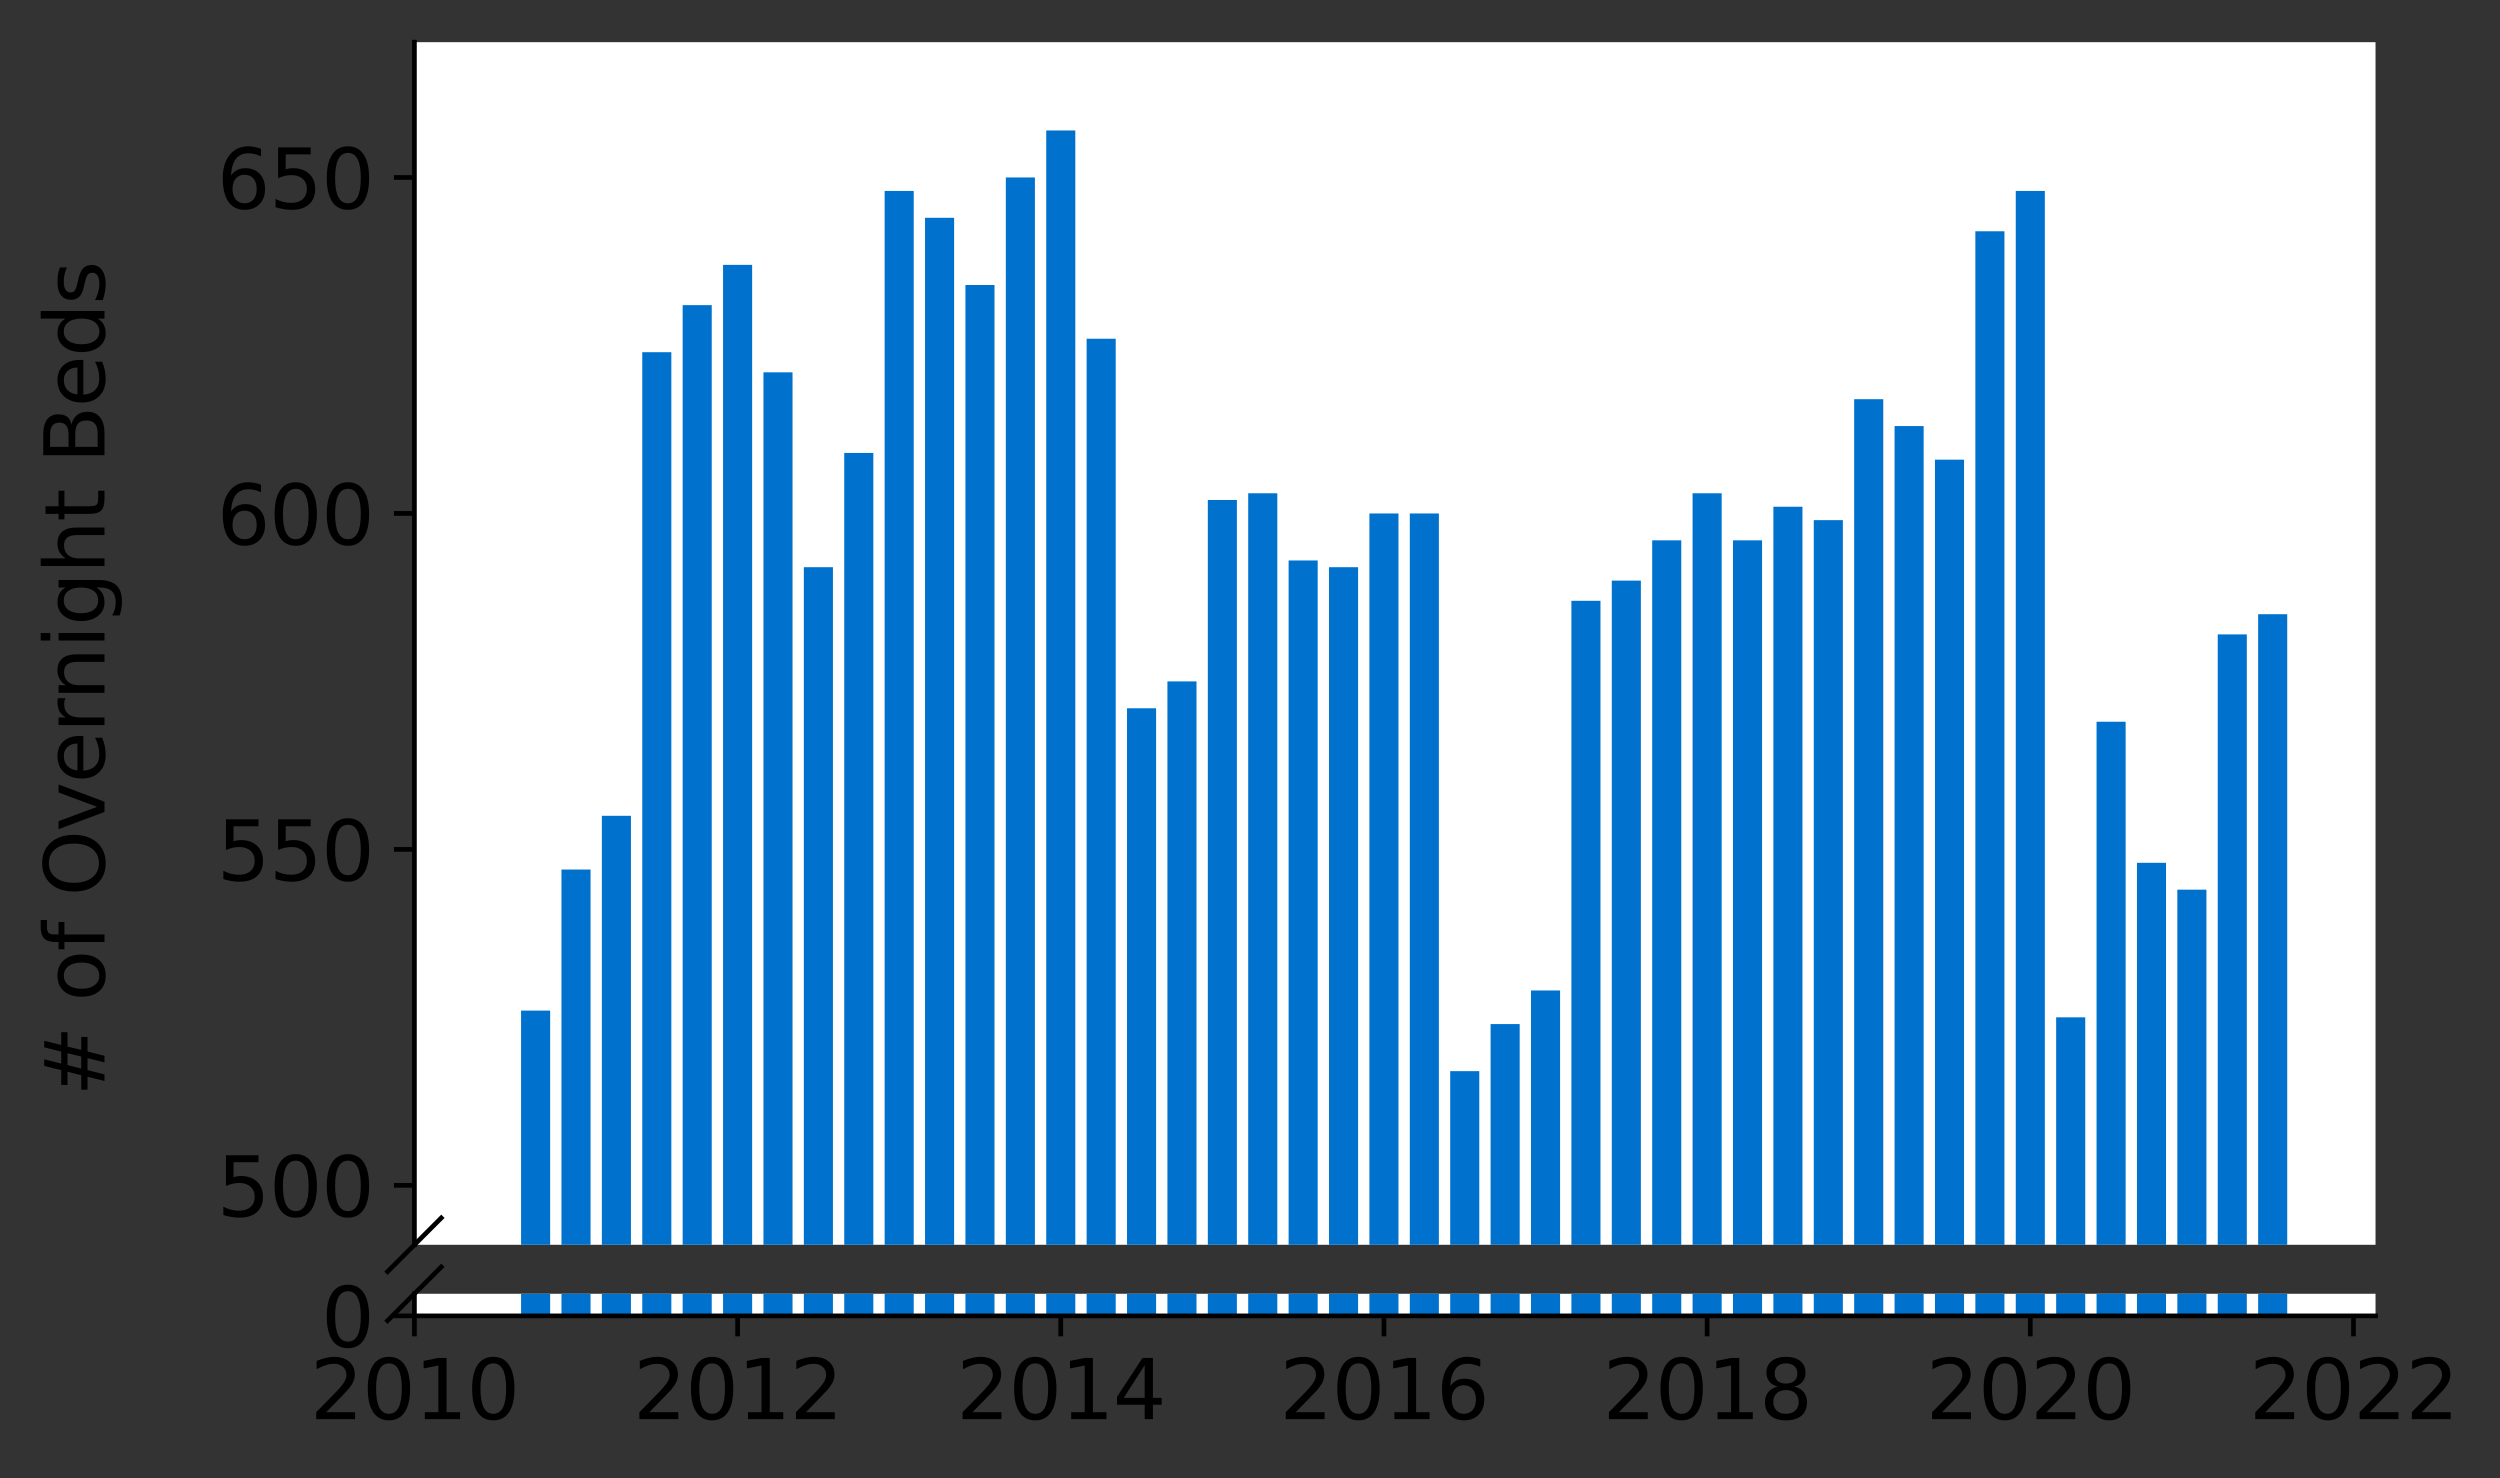 <?xml version="1.0" encoding="utf-8" standalone="no"?>
<!DOCTYPE svg PUBLIC "-//W3C//DTD SVG 1.1//EN"
  "http://www.w3.org/Graphics/SVG/1.1/DTD/svg11.dtd">
<svg height="252.389pt" version="1.1" viewBox="0 0 426.799 252.389" width="426.799pt" xmlns="http://www.w3.org/2000/svg" xmlns:xlink="http://www.w3.org/1999/xlink">
 <rect x="0" y="0" width="426.799" height="252.389" fill="#333333" stroke="none"/>
 <defs>
  <style type="text/css">*{stroke-linecap:butt;stroke-linejoin:round;}</style>
 </defs>
 <g id="figure_1">
  <g id="patch_1">
   <path d="M 0 252.389 
L 426.799 252.389 
L 426.799 0 
L 0 0 
z
" style="fill:none;"/>
  </g>
  <g id="axes_1">
   <g id="patch_2">
    <path d="M 70.749 212.509 
L 405.549 212.509 
L 405.549 7.2 
L 70.749 7.2 
z
" style="fill:#ffffff;"/>
   </g>
   <g id="patch_3">
    <path clip-path="url(#p03343e7e24)" d="M 385.508 775.878 
L 390.474 775.878 
L 390.474 104.859 
L 385.508 104.859 
z
" style="fill:#0072ce;"/>
   </g>
   <g id="patch_4">
    <path clip-path="url(#p03343e7e24)" d="M 378.611 775.878 
L 383.577 775.878 
L 383.577 108.3 
L 378.611 108.3 
z
" style="fill:#0072ce;"/>
   </g>
   <g id="patch_5">
    <path clip-path="url(#p03343e7e24)" d="M 371.715 775.878 
L 376.68 775.878 
L 376.68 151.888 
L 371.715 151.888 
z
" style="fill:#0072ce;"/>
   </g>
   <g id="patch_6">
    <path clip-path="url(#p03343e7e24)" d="M 364.818 775.878 
L 369.784 775.878 
L 369.784 147.3 
L 364.818 147.3 
z
" style="fill:#0072ce;"/>
   </g>
   <g id="patch_7">
    <path clip-path="url(#p03343e7e24)" d="M 357.922 775.878 
L 362.887 775.878 
L 362.887 123.212 
L 357.922 123.212 
z
" style="fill:#0072ce;"/>
   </g>
   <g id="patch_8">
    <path clip-path="url(#p03343e7e24)" d="M 351.025 775.878 
L 355.991 775.878 
L 355.991 173.682 
L 351.025 173.682 
z
" style="fill:#0072ce;"/>
   </g>
   <g id="patch_9">
    <path clip-path="url(#p03343e7e24)" d="M 344.129 775.878 
L 349.094 775.878 
L 349.094 32.595 
L 344.129 32.595 
z
" style="fill:#0072ce;"/>
   </g>
   <g id="patch_10">
    <path clip-path="url(#p03343e7e24)" d="M 337.232 775.878 
L 342.198 775.878 
L 342.198 39.478 
L 337.232 39.478 
z
" style="fill:#0072ce;"/>
   </g>
   <g id="patch_11">
    <path clip-path="url(#p03343e7e24)" d="M 330.336 775.878 
L 335.301 775.878 
L 335.301 78.477 
L 330.336 78.477 
z
" style="fill:#0072ce;"/>
   </g>
   <g id="patch_12">
    <path clip-path="url(#p03343e7e24)" d="M 323.439 775.878 
L 328.405 775.878 
L 328.405 72.742 
L 323.439 72.742 
z
" style="fill:#0072ce;"/>
   </g>
   <g id="patch_13">
    <path clip-path="url(#p03343e7e24)" d="M 316.542 775.878 
L 321.508 775.878 
L 321.508 68.154 
L 316.542 68.154 
z
" style="fill:#0072ce;"/>
   </g>
   <g id="patch_14">
    <path clip-path="url(#p03343e7e24)" d="M 309.646 775.878 
L 314.611 775.878 
L 314.611 88.801 
L 309.646 88.801 
z
" style="fill:#0072ce;"/>
   </g>
   <g id="patch_15">
    <path clip-path="url(#p03343e7e24)" d="M 302.749 775.878 
L 307.715 775.878 
L 307.715 86.506 
L 302.749 86.506 
z
" style="fill:#0072ce;"/>
   </g>
   <g id="patch_16">
    <path clip-path="url(#p03343e7e24)" d="M 295.853 775.878 
L 300.818 775.878 
L 300.818 92.242 
L 295.853 92.242 
z
" style="fill:#0072ce;"/>
   </g>
   <g id="patch_17">
    <path clip-path="url(#p03343e7e24)" d="M 288.956 775.878 
L 293.922 775.878 
L 293.922 84.212 
L 288.956 84.212 
z
" style="fill:#0072ce;"/>
   </g>
   <g id="patch_18">
    <path clip-path="url(#p03343e7e24)" d="M 282.06 775.878 
L 287.025 775.878 
L 287.025 92.242 
L 282.06 92.242 
z
" style="fill:#0072ce;"/>
   </g>
   <g id="patch_19">
    <path clip-path="url(#p03343e7e24)" d="M 275.163 775.878 
L 280.129 775.878 
L 280.129 99.124 
L 275.163 99.124 
z
" style="fill:#0072ce;"/>
   </g>
   <g id="patch_20">
    <path clip-path="url(#p03343e7e24)" d="M 268.267 775.878 
L 273.232 775.878 
L 273.232 102.565 
L 268.267 102.565 
z
" style="fill:#0072ce;"/>
   </g>
   <g id="patch_21">
    <path clip-path="url(#p03343e7e24)" d="M 261.37 775.878 
L 266.336 775.878 
L 266.336 169.093 
L 261.37 169.093 
z
" style="fill:#0072ce;"/>
   </g>
   <g id="patch_22">
    <path clip-path="url(#p03343e7e24)" d="M 254.474 775.878 
L 259.439 775.878 
L 259.439 174.829 
L 254.474 174.829 
z
" style="fill:#0072ce;"/>
   </g>
   <g id="patch_23">
    <path clip-path="url(#p03343e7e24)" d="M 247.577 775.878 
L 252.542 775.878 
L 252.542 182.858 
L 247.577 182.858 
z
" style="fill:#0072ce;"/>
   </g>
   <g id="patch_24">
    <path clip-path="url(#p03343e7e24)" d="M 240.68 775.878 
L 245.646 775.878 
L 245.646 87.653 
L 240.68 87.653 
z
" style="fill:#0072ce;"/>
   </g>
   <g id="patch_25">
    <path clip-path="url(#p03343e7e24)" d="M 233.784 775.878 
L 238.749 775.878 
L 238.749 87.653 
L 233.784 87.653 
z
" style="fill:#0072ce;"/>
   </g>
   <g id="patch_26">
    <path clip-path="url(#p03343e7e24)" d="M 226.887 775.878 
L 231.853 775.878 
L 231.853 96.83 
L 226.887 96.83 
z
" style="fill:#0072ce;"/>
   </g>
   <g id="patch_27">
    <path clip-path="url(#p03343e7e24)" d="M 219.991 775.878 
L 224.956 775.878 
L 224.956 95.683 
L 219.991 95.683 
z
" style="fill:#0072ce;"/>
   </g>
   <g id="patch_28">
    <path clip-path="url(#p03343e7e24)" d="M 213.094 775.878 
L 218.06 775.878 
L 218.06 84.212 
L 213.094 84.212 
z
" style="fill:#0072ce;"/>
   </g>
   <g id="patch_29">
    <path clip-path="url(#p03343e7e24)" d="M 206.198 775.878 
L 211.163 775.878 
L 211.163 85.359 
L 206.198 85.359 
z
" style="fill:#0072ce;"/>
   </g>
   <g id="patch_30">
    <path clip-path="url(#p03343e7e24)" d="M 199.301 775.878 
L 204.267 775.878 
L 204.267 116.329 
L 199.301 116.329 
z
" style="fill:#0072ce;"/>
   </g>
   <g id="patch_31">
    <path clip-path="url(#p03343e7e24)" d="M 192.405 775.878 
L 197.37 775.878 
L 197.37 120.918 
L 192.405 120.918 
z
" style="fill:#0072ce;"/>
   </g>
   <g id="patch_32">
    <path clip-path="url(#p03343e7e24)" d="M 185.508 775.878 
L 190.474 775.878 
L 190.474 57.83 
L 185.508 57.83 
z
" style="fill:#0072ce;"/>
   </g>
   <g id="patch_33">
    <path clip-path="url(#p03343e7e24)" d="M 178.611 775.878 
L 183.577 775.878 
L 183.577 22.272 
L 178.611 22.272 
z
" style="fill:#0072ce;"/>
   </g>
   <g id="patch_34">
    <path clip-path="url(#p03343e7e24)" d="M 171.715 775.878 
L 176.68 775.878 
L 176.68 30.301 
L 171.715 30.301 
z
" style="fill:#0072ce;"/>
   </g>
   <g id="patch_35">
    <path clip-path="url(#p03343e7e24)" d="M 164.818 775.878 
L 169.784 775.878 
L 169.784 48.654 
L 164.818 48.654 
z
" style="fill:#0072ce;"/>
   </g>
   <g id="patch_36">
    <path clip-path="url(#p03343e7e24)" d="M 157.922 775.878 
L 162.887 775.878 
L 162.887 37.184 
L 157.922 37.184 
z
" style="fill:#0072ce;"/>
   </g>
   <g id="patch_37">
    <path clip-path="url(#p03343e7e24)" d="M 151.025 775.878 
L 155.991 775.878 
L 155.991 32.595 
L 151.025 32.595 
z
" style="fill:#0072ce;"/>
   </g>
   <g id="patch_38">
    <path clip-path="url(#p03343e7e24)" d="M 144.129 775.878 
L 149.094 775.878 
L 149.094 77.33 
L 144.129 77.33 
z
" style="fill:#0072ce;"/>
   </g>
   <g id="patch_39">
    <path clip-path="url(#p03343e7e24)" d="M 137.232 775.878 
L 142.198 775.878 
L 142.198 96.83 
L 137.232 96.83 
z
" style="fill:#0072ce;"/>
   </g>
   <g id="patch_40">
    <path clip-path="url(#p03343e7e24)" d="M 130.336 775.878 
L 135.301 775.878 
L 135.301 63.566 
L 130.336 63.566 
z
" style="fill:#0072ce;"/>
   </g>
   <g id="patch_41">
    <path clip-path="url(#p03343e7e24)" d="M 123.439 775.878 
L 128.405 775.878 
L 128.405 45.213 
L 123.439 45.213 
z
" style="fill:#0072ce;"/>
   </g>
   <g id="patch_42">
    <path clip-path="url(#p03343e7e24)" d="M 116.542 775.878 
L 121.508 775.878 
L 121.508 52.095 
L 116.542 52.095 
z
" style="fill:#0072ce;"/>
   </g>
   <g id="patch_43">
    <path clip-path="url(#p03343e7e24)" d="M 109.646 775.878 
L 114.611 775.878 
L 114.611 60.124 
L 109.646 60.124 
z
" style="fill:#0072ce;"/>
   </g>
   <g id="patch_44">
    <path clip-path="url(#p03343e7e24)" d="M 102.749 775.878 
L 107.715 775.878 
L 107.715 139.27 
L 102.749 139.27 
z
" style="fill:#0072ce;"/>
   </g>
   <g id="patch_45">
    <path clip-path="url(#p03343e7e24)" d="M 95.853 775.878 
L 100.818 775.878 
L 100.818 148.447 
L 95.853 148.447 
z
" style="fill:#0072ce;"/>
   </g>
   <g id="patch_46">
    <path clip-path="url(#p03343e7e24)" d="M 88.956 775.878 
L 93.922 775.878 
L 93.922 172.535 
L 88.956 172.535 
z
" style="fill:#0072ce;"/>
   </g>
   <g id="matplotlib.axis_1">
    <g id="xtick_1"/>
    <g id="xtick_2"/>
    <g id="xtick_3"/>
    <g id="xtick_4"/>
    <g id="xtick_5"/>
    <g id="xtick_6"/>
    <g id="xtick_7"/>
   </g>
   <g id="matplotlib.axis_2">
    <g id="ytick_1">
     <g id="line2d_1">
      <defs>
       <path d="M 0 0 
L -3.5 0 
" id="m551258bcf3" style="stroke:#000000;stroke-width:0.8;"/>
      </defs>
      <g>
       <use style="stroke:#000000;stroke-width:0.8;" x="70.749" xlink:href="#m551258bcf3" y="202.358"/>
      </g>
     </g>
     <g id="text_1">
      <!-- 500 -->
      <g transform="translate(37.027 207.676)scale(0.14 -0.14)">
       <defs>
        <path d="M 691 4666 
L 3169 4666 
L 3169 4134 
L 1269 4134 
L 1269 2991 
Q 1406 3038 1543 3061 
Q 1681 3084 1819 3084 
Q 2600 3084 3056 2656 
Q 3513 2228 3513 1497 
Q 3513 744 3044 326 
Q 2575 -91 1722 -91 
Q 1428 -91 1123 -41 
Q 819 9 494 109 
L 494 744 
Q 775 591 1075 516 
Q 1375 441 1709 441 
Q 2250 441 2565 725 
Q 2881 1009 2881 1497 
Q 2881 1984 2565 2268 
Q 2250 2553 1709 2553 
Q 1456 2553 1204 2497 
Q 953 2441 691 2322 
L 691 4666 
z
" id="DejaVuSans-35" transform="scale(0.016)"/>
        <path d="M 2034 4250 
Q 1547 4250 1301 3770 
Q 1056 3291 1056 2328 
Q 1056 1369 1301 889 
Q 1547 409 2034 409 
Q 2525 409 2770 889 
Q 3016 1369 3016 2328 
Q 3016 3291 2770 3770 
Q 2525 4250 2034 4250 
z
M 2034 4750 
Q 2819 4750 3233 4129 
Q 3647 3509 3647 2328 
Q 3647 1150 3233 529 
Q 2819 -91 2034 -91 
Q 1250 -91 836 529 
Q 422 1150 422 2328 
Q 422 3509 836 4129 
Q 1250 4750 2034 4750 
z
" id="DejaVuSans-30" transform="scale(0.016)"/>
       </defs>
       <use xlink:href="#DejaVuSans-35"/>
       <use x="63.623" xlink:href="#DejaVuSans-30"/>
       <use x="127.246" xlink:href="#DejaVuSans-30"/>
      </g>
     </g>
    </g>
    <g id="ytick_2">
     <g id="line2d_2">
      <g>
       <use style="stroke:#000000;stroke-width:0.8;" x="70.749" xlink:href="#m551258bcf3" y="145.006"/>
      </g>
     </g>
     <g id="text_2">
      <!-- 550 -->
      <g transform="translate(37.027 150.324)scale(0.14 -0.14)">
       <use xlink:href="#DejaVuSans-35"/>
       <use x="63.623" xlink:href="#DejaVuSans-35"/>
       <use x="127.246" xlink:href="#DejaVuSans-30"/>
      </g>
     </g>
    </g>
    <g id="ytick_3">
     <g id="line2d_3">
      <g>
       <use style="stroke:#000000;stroke-width:0.8;" x="70.749" xlink:href="#m551258bcf3" y="87.653"/>
      </g>
     </g>
     <g id="text_3">
      <!-- 600 -->
      <g transform="translate(37.027 92.972)scale(0.14 -0.14)">
       <defs>
        <path d="M 2113 2584 
Q 1688 2584 1439 2293 
Q 1191 2003 1191 1497 
Q 1191 994 1439 701 
Q 1688 409 2113 409 
Q 2538 409 2786 701 
Q 3034 994 3034 1497 
Q 3034 2003 2786 2293 
Q 2538 2584 2113 2584 
z
M 3366 4563 
L 3366 3988 
Q 3128 4100 2886 4159 
Q 2644 4219 2406 4219 
Q 1781 4219 1451 3797 
Q 1122 3375 1075 2522 
Q 1259 2794 1537 2939 
Q 1816 3084 2150 3084 
Q 2853 3084 3261 2657 
Q 3669 2231 3669 1497 
Q 3669 778 3244 343 
Q 2819 -91 2113 -91 
Q 1303 -91 875 529 
Q 447 1150 447 2328 
Q 447 3434 972 4092 
Q 1497 4750 2381 4750 
Q 2619 4750 2861 4703 
Q 3103 4656 3366 4563 
z
" id="DejaVuSans-36" transform="scale(0.016)"/>
       </defs>
       <use xlink:href="#DejaVuSans-36"/>
       <use x="63.623" xlink:href="#DejaVuSans-30"/>
       <use x="127.246" xlink:href="#DejaVuSans-30"/>
      </g>
     </g>
    </g>
    <g id="ytick_4">
     <g id="line2d_4">
      <g>
       <use style="stroke:#000000;stroke-width:0.8;" x="70.749" xlink:href="#m551258bcf3" y="30.301"/>
      </g>
     </g>
     <g id="text_4">
      <!-- 650 -->
      <g transform="translate(37.027 35.62)scale(0.14 -0.14)">
       <use xlink:href="#DejaVuSans-36"/>
       <use x="63.623" xlink:href="#DejaVuSans-35"/>
       <use x="127.246" xlink:href="#DejaVuSans-30"/>
      </g>
     </g>
    </g>
   </g>
   <g id="line2d_5">
    <path d="M 66.167 217.091 
L 75.331 207.927 
" style="fill:none;stroke:#000000;stroke-linecap:square;stroke-width:0.8;"/>
   </g>
   <g id="patch_47">
    <path d="M 70.749 212.509 
L 70.749 7.2 
" style="fill:none;stroke:#000000;stroke-linecap:square;stroke-linejoin:miter;stroke-width:0.8;"/>
   </g>
  </g>
  <g id="axes_2">
   <g id="patch_48">
    <path d="M 70.749 224.64 
L 405.549 224.64 
L 405.549 220.872 
L 70.749 220.872 
z
" style="fill:#ffffff;"/>
   </g>
   <g id="patch_49">
    <path clip-path="url(#p2a5a22a3b1)" d="M 385.508 224.64 
L 390.474 224.64 
L 390.474 -446.379 
L 385.508 -446.379 
z
" style="fill:#0072ce;"/>
   </g>
   <g id="patch_50">
    <path clip-path="url(#p2a5a22a3b1)" d="M 378.611 224.64 
L 383.577 224.64 
L 383.577 -442.938 
L 378.611 -442.938 
z
" style="fill:#0072ce;"/>
   </g>
   <g id="patch_51">
    <path clip-path="url(#p2a5a22a3b1)" d="M 371.715 224.64 
L 376.68 224.64 
L 376.68 -399.35 
L 371.715 -399.35 
z
" style="fill:#0072ce;"/>
   </g>
   <g id="patch_52">
    <path clip-path="url(#p2a5a22a3b1)" d="M 364.818 224.64 
L 369.784 224.64 
L 369.784 -403.939 
L 364.818 -403.939 
z
" style="fill:#0072ce;"/>
   </g>
   <g id="patch_53">
    <path clip-path="url(#p2a5a22a3b1)" d="M 357.922 224.64 
L 362.887 224.64 
L 362.887 -428.026 
L 357.922 -428.026 
z
" style="fill:#0072ce;"/>
   </g>
   <g id="patch_54">
    <path clip-path="url(#p2a5a22a3b1)" d="M 351.025 224.64 
L 355.991 224.64 
L 355.991 -377.557 
L 351.025 -377.557 
z
" style="fill:#0072ce;"/>
   </g>
   <g id="patch_55">
    <path clip-path="url(#p2a5a22a3b1)" d="M 344.129 224.64 
L 349.094 224.64 
L 349.094 -518.643 
L 344.129 -518.643 
z
" style="fill:#0072ce;"/>
   </g>
   <g id="patch_56">
    <path clip-path="url(#p2a5a22a3b1)" d="M 337.232 224.64 
L 342.198 224.64 
L 342.198 -511.76 
L 337.232 -511.76 
z
" style="fill:#0072ce;"/>
   </g>
   <g id="patch_57">
    <path clip-path="url(#p2a5a22a3b1)" d="M 330.336 224.64 
L 335.301 224.64 
L 335.301 -472.761 
L 330.336 -472.761 
z
" style="fill:#0072ce;"/>
   </g>
   <g id="patch_58">
    <path clip-path="url(#p2a5a22a3b1)" d="M 323.439 224.64 
L 328.405 224.64 
L 328.405 -478.496 
L 323.439 -478.496 
z
" style="fill:#0072ce;"/>
   </g>
   <g id="patch_59">
    <path clip-path="url(#p2a5a22a3b1)" d="M 316.542 224.64 
L 321.508 224.64 
L 321.508 -483.084 
L 316.542 -483.084 
z
" style="fill:#0072ce;"/>
   </g>
   <g id="patch_60">
    <path clip-path="url(#p2a5a22a3b1)" d="M 309.646 224.64 
L 314.611 224.64 
L 314.611 -462.438 
L 309.646 -462.438 
z
" style="fill:#0072ce;"/>
   </g>
   <g id="patch_61">
    <path clip-path="url(#p2a5a22a3b1)" d="M 302.749 224.64 
L 307.715 224.64 
L 307.715 -464.732 
L 302.749 -464.732 
z
" style="fill:#0072ce;"/>
   </g>
   <g id="patch_62">
    <path clip-path="url(#p2a5a22a3b1)" d="M 295.853 224.64 
L 300.818 224.64 
L 300.818 -458.997 
L 295.853 -458.997 
z
" style="fill:#0072ce;"/>
   </g>
   <g id="patch_63">
    <path clip-path="url(#p2a5a22a3b1)" d="M 288.956 224.64 
L 293.922 224.64 
L 293.922 -467.026 
L 288.956 -467.026 
z
" style="fill:#0072ce;"/>
   </g>
   <g id="patch_64">
    <path clip-path="url(#p2a5a22a3b1)" d="M 282.06 224.64 
L 287.025 224.64 
L 287.025 -458.997 
L 282.06 -458.997 
z
" style="fill:#0072ce;"/>
   </g>
   <g id="patch_65">
    <path clip-path="url(#p2a5a22a3b1)" d="M 275.163 224.64 
L 280.129 224.64 
L 280.129 -452.114 
L 275.163 -452.114 
z
" style="fill:#0072ce;"/>
   </g>
   <g id="patch_66">
    <path clip-path="url(#p2a5a22a3b1)" d="M 268.267 224.64 
L 273.232 224.64 
L 273.232 -448.673 
L 268.267 -448.673 
z
" style="fill:#0072ce;"/>
   </g>
   <g id="patch_67">
    <path clip-path="url(#p2a5a22a3b1)" d="M 261.37 224.64 
L 266.336 224.64 
L 266.336 -382.145 
L 261.37 -382.145 
z
" style="fill:#0072ce;"/>
   </g>
   <g id="patch_68">
    <path clip-path="url(#p2a5a22a3b1)" d="M 254.474 224.64 
L 259.439 224.64 
L 259.439 -376.41 
L 254.474 -376.41 
z
" style="fill:#0072ce;"/>
   </g>
   <g id="patch_69">
    <path clip-path="url(#p2a5a22a3b1)" d="M 247.577 224.64 
L 252.542 224.64 
L 252.542 -368.38 
L 247.577 -368.38 
z
" style="fill:#0072ce;"/>
   </g>
   <g id="patch_70">
    <path clip-path="url(#p2a5a22a3b1)" d="M 240.68 224.64 
L 245.646 224.64 
L 245.646 -463.585 
L 240.68 -463.585 
z
" style="fill:#0072ce;"/>
   </g>
   <g id="patch_71">
    <path clip-path="url(#p2a5a22a3b1)" d="M 233.784 224.64 
L 238.749 224.64 
L 238.749 -463.585 
L 233.784 -463.585 
z
" style="fill:#0072ce;"/>
   </g>
   <g id="patch_72">
    <path clip-path="url(#p2a5a22a3b1)" d="M 226.887 224.64 
L 231.853 224.64 
L 231.853 -454.408 
L 226.887 -454.408 
z
" style="fill:#0072ce;"/>
   </g>
   <g id="patch_73">
    <path clip-path="url(#p2a5a22a3b1)" d="M 219.991 224.64 
L 224.956 224.64 
L 224.956 -455.555 
L 219.991 -455.555 
z
" style="fill:#0072ce;"/>
   </g>
   <g id="patch_74">
    <path clip-path="url(#p2a5a22a3b1)" d="M 213.094 224.64 
L 218.06 224.64 
L 218.06 -467.026 
L 213.094 -467.026 
z
" style="fill:#0072ce;"/>
   </g>
   <g id="patch_75">
    <path clip-path="url(#p2a5a22a3b1)" d="M 206.198 224.64 
L 211.163 224.64 
L 211.163 -465.879 
L 206.198 -465.879 
z
" style="fill:#0072ce;"/>
   </g>
   <g id="patch_76">
    <path clip-path="url(#p2a5a22a3b1)" d="M 199.301 224.64 
L 204.267 224.64 
L 204.267 -434.909 
L 199.301 -434.909 
z
" style="fill:#0072ce;"/>
   </g>
   <g id="patch_77">
    <path clip-path="url(#p2a5a22a3b1)" d="M 192.405 224.64 
L 197.37 224.64 
L 197.37 -430.32 
L 192.405 -430.32 
z
" style="fill:#0072ce;"/>
   </g>
   <g id="patch_78">
    <path clip-path="url(#p2a5a22a3b1)" d="M 185.508 224.64 
L 190.474 224.64 
L 190.474 -493.408 
L 185.508 -493.408 
z
" style="fill:#0072ce;"/>
   </g>
   <g id="patch_79">
    <path clip-path="url(#p2a5a22a3b1)" d="M 178.611 224.64 
L 183.577 224.64 
L 183.577 -528.966 
L 178.611 -528.966 
z
" style="fill:#0072ce;"/>
   </g>
   <g id="patch_80">
    <path clip-path="url(#p2a5a22a3b1)" d="M 171.715 224.64 
L 176.68 224.64 
L 176.68 -520.937 
L 171.715 -520.937 
z
" style="fill:#0072ce;"/>
   </g>
   <g id="patch_81">
    <path clip-path="url(#p2a5a22a3b1)" d="M 164.818 224.64 
L 169.784 224.64 
L 169.784 -502.584 
L 164.818 -502.584 
z
" style="fill:#0072ce;"/>
   </g>
   <g id="patch_82">
    <path clip-path="url(#p2a5a22a3b1)" d="M 157.922 224.64 
L 162.887 224.64 
L 162.887 -514.054 
L 157.922 -514.054 
z
" style="fill:#0072ce;"/>
   </g>
   <g id="patch_83">
    <path clip-path="url(#p2a5a22a3b1)" d="M 151.025 224.64 
L 155.991 224.64 
L 155.991 -518.643 
L 151.025 -518.643 
z
" style="fill:#0072ce;"/>
   </g>
   <g id="patch_84">
    <path clip-path="url(#p2a5a22a3b1)" d="M 144.129 224.64 
L 149.094 224.64 
L 149.094 -473.908 
L 144.129 -473.908 
z
" style="fill:#0072ce;"/>
   </g>
   <g id="patch_85">
    <path clip-path="url(#p2a5a22a3b1)" d="M 137.232 224.64 
L 142.198 224.64 
L 142.198 -454.408 
L 137.232 -454.408 
z
" style="fill:#0072ce;"/>
   </g>
   <g id="patch_86">
    <path clip-path="url(#p2a5a22a3b1)" d="M 130.336 224.64 
L 135.301 224.64 
L 135.301 -487.673 
L 130.336 -487.673 
z
" style="fill:#0072ce;"/>
   </g>
   <g id="patch_87">
    <path clip-path="url(#p2a5a22a3b1)" d="M 123.439 224.64 
L 128.405 224.64 
L 128.405 -506.025 
L 123.439 -506.025 
z
" style="fill:#0072ce;"/>
   </g>
   <g id="patch_88">
    <path clip-path="url(#p2a5a22a3b1)" d="M 116.542 224.64 
L 121.508 224.64 
L 121.508 -499.143 
L 116.542 -499.143 
z
" style="fill:#0072ce;"/>
   </g>
   <g id="patch_89">
    <path clip-path="url(#p2a5a22a3b1)" d="M 109.646 224.64 
L 114.611 224.64 
L 114.611 -491.114 
L 109.646 -491.114 
z
" style="fill:#0072ce;"/>
   </g>
   <g id="patch_90">
    <path clip-path="url(#p2a5a22a3b1)" d="M 102.749 224.64 
L 107.715 224.64 
L 107.715 -411.968 
L 102.749 -411.968 
z
" style="fill:#0072ce;"/>
   </g>
   <g id="patch_91">
    <path clip-path="url(#p2a5a22a3b1)" d="M 95.853 224.64 
L 100.818 224.64 
L 100.818 -402.792 
L 95.853 -402.792 
z
" style="fill:#0072ce;"/>
   </g>
   <g id="patch_92">
    <path clip-path="url(#p2a5a22a3b1)" d="M 88.956 224.64 
L 93.922 224.64 
L 93.922 -378.704 
L 88.956 -378.704 
z
" style="fill:#0072ce;"/>
   </g>
   <g id="matplotlib.axis_3">
    <g id="xtick_8">
     <g id="line2d_6">
      <defs>
       <path d="M 0 0 
L 0 3.5 
" id="m24077323e3" style="stroke:#000000;stroke-width:0.8;"/>
      </defs>
      <g>
       <use style="stroke:#000000;stroke-width:0.8;" x="70.749" xlink:href="#m24077323e3" y="224.64"/>
      </g>
     </g>
     <g id="text_5">
      <!-- 2010 -->
      <g transform="translate(52.934 242.278)scale(0.14 -0.14)">
       <defs>
        <path d="M 1228 531 
L 3431 531 
L 3431 0 
L 469 0 
L 469 531 
Q 828 903 1448 1529 
Q 2069 2156 2228 2338 
Q 2531 2678 2651 2914 
Q 2772 3150 2772 3378 
Q 2772 3750 2511 3984 
Q 2250 4219 1831 4219 
Q 1534 4219 1204 4116 
Q 875 4013 500 3803 
L 500 4441 
Q 881 4594 1212 4672 
Q 1544 4750 1819 4750 
Q 2544 4750 2975 4387 
Q 3406 4025 3406 3419 
Q 3406 3131 3298 2873 
Q 3191 2616 2906 2266 
Q 2828 2175 2409 1742 
Q 1991 1309 1228 531 
z
" id="DejaVuSans-32" transform="scale(0.016)"/>
        <path d="M 794 531 
L 1825 531 
L 1825 4091 
L 703 3866 
L 703 4441 
L 1819 4666 
L 2450 4666 
L 2450 531 
L 3481 531 
L 3481 0 
L 794 0 
L 794 531 
z
" id="DejaVuSans-31" transform="scale(0.016)"/>
       </defs>
       <use xlink:href="#DejaVuSans-32"/>
       <use x="63.623" xlink:href="#DejaVuSans-30"/>
       <use x="127.246" xlink:href="#DejaVuSans-31"/>
       <use x="190.869" xlink:href="#DejaVuSans-30"/>
      </g>
     </g>
    </g>
    <g id="xtick_9">
     <g id="line2d_7">
      <g>
       <use style="stroke:#000000;stroke-width:0.8;" x="125.922" xlink:href="#m24077323e3" y="224.64"/>
      </g>
     </g>
     <g id="text_6">
      <!-- 2012 -->
      <g transform="translate(108.107 242.278)scale(0.14 -0.14)">
       <use xlink:href="#DejaVuSans-32"/>
       <use x="63.623" xlink:href="#DejaVuSans-30"/>
       <use x="127.246" xlink:href="#DejaVuSans-31"/>
       <use x="190.869" xlink:href="#DejaVuSans-32"/>
      </g>
     </g>
    </g>
    <g id="xtick_10">
     <g id="line2d_8">
      <g>
       <use style="stroke:#000000;stroke-width:0.8;" x="181.094" xlink:href="#m24077323e3" y="224.64"/>
      </g>
     </g>
     <g id="text_7">
      <!-- 2014 -->
      <g transform="translate(163.279 242.278)scale(0.14 -0.14)">
       <defs>
        <path d="M 2419 4116 
L 825 1625 
L 2419 1625 
L 2419 4116 
z
M 2253 4666 
L 3047 4666 
L 3047 1625 
L 3713 1625 
L 3713 1100 
L 3047 1100 
L 3047 0 
L 2419 0 
L 2419 1100 
L 313 1100 
L 313 1709 
L 2253 4666 
z
" id="DejaVuSans-34" transform="scale(0.016)"/>
       </defs>
       <use xlink:href="#DejaVuSans-32"/>
       <use x="63.623" xlink:href="#DejaVuSans-30"/>
       <use x="127.246" xlink:href="#DejaVuSans-31"/>
       <use x="190.869" xlink:href="#DejaVuSans-34"/>
      </g>
     </g>
    </g>
    <g id="xtick_11">
     <g id="line2d_9">
      <g>
       <use style="stroke:#000000;stroke-width:0.8;" x="236.267" xlink:href="#m24077323e3" y="224.64"/>
      </g>
     </g>
     <g id="text_8">
      <!-- 2016 -->
      <g transform="translate(218.452 242.278)scale(0.14 -0.14)">
       <use xlink:href="#DejaVuSans-32"/>
       <use x="63.623" xlink:href="#DejaVuSans-30"/>
       <use x="127.246" xlink:href="#DejaVuSans-31"/>
       <use x="190.869" xlink:href="#DejaVuSans-36"/>
      </g>
     </g>
    </g>
    <g id="xtick_12">
     <g id="line2d_10">
      <g>
       <use style="stroke:#000000;stroke-width:0.8;" x="291.439" xlink:href="#m24077323e3" y="224.64"/>
      </g>
     </g>
     <g id="text_9">
      <!-- 2018 -->
      <g transform="translate(273.624 242.278)scale(0.14 -0.14)">
       <defs>
        <path d="M 2034 2216 
Q 1584 2216 1326 1975 
Q 1069 1734 1069 1313 
Q 1069 891 1326 650 
Q 1584 409 2034 409 
Q 2484 409 2743 651 
Q 3003 894 3003 1313 
Q 3003 1734 2745 1975 
Q 2488 2216 2034 2216 
z
M 1403 2484 
Q 997 2584 770 2862 
Q 544 3141 544 3541 
Q 544 4100 942 4425 
Q 1341 4750 2034 4750 
Q 2731 4750 3128 4425 
Q 3525 4100 3525 3541 
Q 3525 3141 3298 2862 
Q 3072 2584 2669 2484 
Q 3125 2378 3379 2068 
Q 3634 1759 3634 1313 
Q 3634 634 3220 271 
Q 2806 -91 2034 -91 
Q 1263 -91 848 271 
Q 434 634 434 1313 
Q 434 1759 690 2068 
Q 947 2378 1403 2484 
z
M 1172 3481 
Q 1172 3119 1398 2916 
Q 1625 2713 2034 2713 
Q 2441 2713 2670 2916 
Q 2900 3119 2900 3481 
Q 2900 3844 2670 4047 
Q 2441 4250 2034 4250 
Q 1625 4250 1398 4047 
Q 1172 3844 1172 3481 
z
" id="DejaVuSans-38" transform="scale(0.016)"/>
       </defs>
       <use xlink:href="#DejaVuSans-32"/>
       <use x="63.623" xlink:href="#DejaVuSans-30"/>
       <use x="127.246" xlink:href="#DejaVuSans-31"/>
       <use x="190.869" xlink:href="#DejaVuSans-38"/>
      </g>
     </g>
    </g>
    <g id="xtick_13">
     <g id="line2d_11">
      <g>
       <use style="stroke:#000000;stroke-width:0.8;" x="346.611" xlink:href="#m24077323e3" y="224.64"/>
      </g>
     </g>
     <g id="text_10">
      <!-- 2020 -->
      <g transform="translate(328.796 242.278)scale(0.14 -0.14)">
       <use xlink:href="#DejaVuSans-32"/>
       <use x="63.623" xlink:href="#DejaVuSans-30"/>
       <use x="127.246" xlink:href="#DejaVuSans-32"/>
       <use x="190.869" xlink:href="#DejaVuSans-30"/>
      </g>
     </g>
    </g>
    <g id="xtick_14">
     <g id="line2d_12">
      <g>
       <use style="stroke:#000000;stroke-width:0.8;" x="401.784" xlink:href="#m24077323e3" y="224.64"/>
      </g>
     </g>
     <g id="text_11">
      <!-- 2022 -->
      <g transform="translate(383.969 242.278)scale(0.14 -0.14)">
       <use xlink:href="#DejaVuSans-32"/>
       <use x="63.623" xlink:href="#DejaVuSans-30"/>
       <use x="127.246" xlink:href="#DejaVuSans-32"/>
       <use x="190.869" xlink:href="#DejaVuSans-32"/>
      </g>
     </g>
    </g>
   </g>
   <g id="matplotlib.axis_4">
    <g id="ytick_5">
     <g id="line2d_13">
      <g>
       <use style="stroke:#000000;stroke-width:0.8;" x="70.749" xlink:href="#m551258bcf3" y="224.64"/>
      </g>
     </g>
     <g id="text_12">
      <!-- 0 -->
      <g transform="translate(54.842 229.959)scale(0.14 -0.14)">
       <use xlink:href="#DejaVuSans-30"/>
      </g>
     </g>
    </g>
   </g>
   <g id="line2d_14">
    <path d="M 66.167 225.454 
L 75.331 216.29 
" style="fill:none;stroke:#000000;stroke-linecap:square;stroke-width:0.8;"/>
   </g>
   <g id="patch_93">
    <path d="M 70.749 224.64 
L 70.749 220.872 
" style="fill:none;stroke:#000000;stroke-linecap:square;stroke-linejoin:miter;stroke-width:0.8;"/>
   </g>
   <g id="patch_94">
    <path d="M 70.749 224.64 
L 405.549 224.64 
" style="fill:none;stroke:#000000;stroke-linecap:square;stroke-linejoin:miter;stroke-width:0.8;"/>
   </g>
  </g>
  <g id="axes_3">
   <g id="patch_95">
    <path d="M 70.749 224.64 
L 405.549 224.64 
L 405.549 7.2 
L 70.749 7.2 
z
" style="fill:none;"/>
   </g>
   <g id="matplotlib.axis_5"/>
   <g id="matplotlib.axis_6">
    <g id="text_13">
     <!-- # of Overnight Beds -->
     <g transform="translate(17.838 187.129)rotate(-90)scale(0.14 -0.14)">
      <defs>
       <path d="M 3272 2816 
L 2363 2816 
L 2100 1772 
L 3016 1772 
L 3272 2816 
z
M 2803 4594 
L 2478 3297 
L 3391 3297 
L 3719 4594 
L 4219 4594 
L 3897 3297 
L 4872 3297 
L 4872 2816 
L 3775 2816 
L 3519 1772 
L 4513 1772 
L 4513 1294 
L 3397 1294 
L 3072 0 
L 2572 0 
L 2894 1294 
L 1978 1294 
L 1656 0 
L 1153 0 
L 1478 1294 
L 494 1294 
L 494 1772 
L 1594 1772 
L 1856 2816 
L 850 2816 
L 850 3297 
L 1978 3297 
L 2297 4594 
L 2803 4594 
z
" id="DejaVuSans-23" transform="scale(0.016)"/>
       <path id="DejaVuSans-20" transform="scale(0.016)"/>
       <path d="M 1959 3097 
Q 1497 3097 1228 2736 
Q 959 2375 959 1747 
Q 959 1119 1226 758 
Q 1494 397 1959 397 
Q 2419 397 2687 759 
Q 2956 1122 2956 1747 
Q 2956 2369 2687 2733 
Q 2419 3097 1959 3097 
z
M 1959 3584 
Q 2709 3584 3137 3096 
Q 3566 2609 3566 1747 
Q 3566 888 3137 398 
Q 2709 -91 1959 -91 
Q 1206 -91 779 398 
Q 353 888 353 1747 
Q 353 2609 779 3096 
Q 1206 3584 1959 3584 
z
" id="DejaVuSans-6f" transform="scale(0.016)"/>
       <path d="M 2375 4863 
L 2375 4384 
L 1825 4384 
Q 1516 4384 1395 4259 
Q 1275 4134 1275 3809 
L 1275 3500 
L 2222 3500 
L 2222 3053 
L 1275 3053 
L 1275 0 
L 697 0 
L 697 3053 
L 147 3053 
L 147 3500 
L 697 3500 
L 697 3744 
Q 697 4328 969 4595 
Q 1241 4863 1831 4863 
L 2375 4863 
z
" id="DejaVuSans-66" transform="scale(0.016)"/>
       <path d="M 2522 4238 
Q 1834 4238 1429 3725 
Q 1025 3213 1025 2328 
Q 1025 1447 1429 934 
Q 1834 422 2522 422 
Q 3209 422 3611 934 
Q 4013 1447 4013 2328 
Q 4013 3213 3611 3725 
Q 3209 4238 2522 4238 
z
M 2522 4750 
Q 3503 4750 4090 4092 
Q 4678 3434 4678 2328 
Q 4678 1225 4090 567 
Q 3503 -91 2522 -91 
Q 1538 -91 948 565 
Q 359 1222 359 2328 
Q 359 3434 948 4092 
Q 1538 4750 2522 4750 
z
" id="DejaVuSans-4f" transform="scale(0.016)"/>
       <path d="M 191 3500 
L 800 3500 
L 1894 563 
L 2988 3500 
L 3597 3500 
L 2284 0 
L 1503 0 
L 191 3500 
z
" id="DejaVuSans-76" transform="scale(0.016)"/>
       <path d="M 3597 1894 
L 3597 1613 
L 953 1613 
Q 991 1019 1311 708 
Q 1631 397 2203 397 
Q 2534 397 2845 478 
Q 3156 559 3463 722 
L 3463 178 
Q 3153 47 2828 -22 
Q 2503 -91 2169 -91 
Q 1331 -91 842 396 
Q 353 884 353 1716 
Q 353 2575 817 3079 
Q 1281 3584 2069 3584 
Q 2775 3584 3186 3129 
Q 3597 2675 3597 1894 
z
M 3022 2063 
Q 3016 2534 2758 2815 
Q 2500 3097 2075 3097 
Q 1594 3097 1305 2825 
Q 1016 2553 972 2059 
L 3022 2063 
z
" id="DejaVuSans-65" transform="scale(0.016)"/>
       <path d="M 2631 2963 
Q 2534 3019 2420 3045 
Q 2306 3072 2169 3072 
Q 1681 3072 1420 2755 
Q 1159 2438 1159 1844 
L 1159 0 
L 581 0 
L 581 3500 
L 1159 3500 
L 1159 2956 
Q 1341 3275 1631 3429 
Q 1922 3584 2338 3584 
Q 2397 3584 2469 3576 
Q 2541 3569 2628 3553 
L 2631 2963 
z
" id="DejaVuSans-72" transform="scale(0.016)"/>
       <path d="M 3513 2113 
L 3513 0 
L 2938 0 
L 2938 2094 
Q 2938 2591 2744 2837 
Q 2550 3084 2163 3084 
Q 1697 3084 1428 2787 
Q 1159 2491 1159 1978 
L 1159 0 
L 581 0 
L 581 3500 
L 1159 3500 
L 1159 2956 
Q 1366 3272 1645 3428 
Q 1925 3584 2291 3584 
Q 2894 3584 3203 3211 
Q 3513 2838 3513 2113 
z
" id="DejaVuSans-6e" transform="scale(0.016)"/>
       <path d="M 603 3500 
L 1178 3500 
L 1178 0 
L 603 0 
L 603 3500 
z
M 603 4863 
L 1178 4863 
L 1178 4134 
L 603 4134 
L 603 4863 
z
" id="DejaVuSans-69" transform="scale(0.016)"/>
       <path d="M 2906 1791 
Q 2906 2416 2648 2759 
Q 2391 3103 1925 3103 
Q 1463 3103 1205 2759 
Q 947 2416 947 1791 
Q 947 1169 1205 825 
Q 1463 481 1925 481 
Q 2391 481 2648 825 
Q 2906 1169 2906 1791 
z
M 3481 434 
Q 3481 -459 3084 -895 
Q 2688 -1331 1869 -1331 
Q 1566 -1331 1297 -1286 
Q 1028 -1241 775 -1147 
L 775 -588 
Q 1028 -725 1275 -790 
Q 1522 -856 1778 -856 
Q 2344 -856 2625 -561 
Q 2906 -266 2906 331 
L 2906 616 
Q 2728 306 2450 153 
Q 2172 0 1784 0 
Q 1141 0 747 490 
Q 353 981 353 1791 
Q 353 2603 747 3093 
Q 1141 3584 1784 3584 
Q 2172 3584 2450 3431 
Q 2728 3278 2906 2969 
L 2906 3500 
L 3481 3500 
L 3481 434 
z
" id="DejaVuSans-67" transform="scale(0.016)"/>
       <path d="M 3513 2113 
L 3513 0 
L 2938 0 
L 2938 2094 
Q 2938 2591 2744 2837 
Q 2550 3084 2163 3084 
Q 1697 3084 1428 2787 
Q 1159 2491 1159 1978 
L 1159 0 
L 581 0 
L 581 4863 
L 1159 4863 
L 1159 2956 
Q 1366 3272 1645 3428 
Q 1925 3584 2291 3584 
Q 2894 3584 3203 3211 
Q 3513 2838 3513 2113 
z
" id="DejaVuSans-68" transform="scale(0.016)"/>
       <path d="M 1172 4494 
L 1172 3500 
L 2356 3500 
L 2356 3053 
L 1172 3053 
L 1172 1153 
Q 1172 725 1289 603 
Q 1406 481 1766 481 
L 2356 481 
L 2356 0 
L 1766 0 
Q 1100 0 847 248 
Q 594 497 594 1153 
L 594 3053 
L 172 3053 
L 172 3500 
L 594 3500 
L 594 4494 
L 1172 4494 
z
" id="DejaVuSans-74" transform="scale(0.016)"/>
       <path d="M 1259 2228 
L 1259 519 
L 2272 519 
Q 2781 519 3026 730 
Q 3272 941 3272 1375 
Q 3272 1813 3026 2020 
Q 2781 2228 2272 2228 
L 1259 2228 
z
M 1259 4147 
L 1259 2741 
L 2194 2741 
Q 2656 2741 2882 2914 
Q 3109 3088 3109 3444 
Q 3109 3797 2882 3972 
Q 2656 4147 2194 4147 
L 1259 4147 
z
M 628 4666 
L 2241 4666 
Q 2963 4666 3353 4366 
Q 3744 4066 3744 3513 
Q 3744 3084 3544 2831 
Q 3344 2578 2956 2516 
Q 3422 2416 3680 2098 
Q 3938 1781 3938 1306 
Q 3938 681 3513 340 
Q 3088 0 2303 0 
L 628 0 
L 628 4666 
z
" id="DejaVuSans-42" transform="scale(0.016)"/>
       <path d="M 2906 2969 
L 2906 4863 
L 3481 4863 
L 3481 0 
L 2906 0 
L 2906 525 
Q 2725 213 2448 61 
Q 2172 -91 1784 -91 
Q 1150 -91 751 415 
Q 353 922 353 1747 
Q 353 2572 751 3078 
Q 1150 3584 1784 3584 
Q 2172 3584 2448 3432 
Q 2725 3281 2906 2969 
z
M 947 1747 
Q 947 1113 1208 752 
Q 1469 391 1925 391 
Q 2381 391 2643 752 
Q 2906 1113 2906 1747 
Q 2906 2381 2643 2742 
Q 2381 3103 1925 3103 
Q 1469 3103 1208 2742 
Q 947 2381 947 1747 
z
" id="DejaVuSans-64" transform="scale(0.016)"/>
       <path d="M 2834 3397 
L 2834 2853 
Q 2591 2978 2328 3040 
Q 2066 3103 1784 3103 
Q 1356 3103 1142 2972 
Q 928 2841 928 2578 
Q 928 2378 1081 2264 
Q 1234 2150 1697 2047 
L 1894 2003 
Q 2506 1872 2764 1633 
Q 3022 1394 3022 966 
Q 3022 478 2636 193 
Q 2250 -91 1575 -91 
Q 1294 -91 989 -36 
Q 684 19 347 128 
L 347 722 
Q 666 556 975 473 
Q 1284 391 1588 391 
Q 1994 391 2212 530 
Q 2431 669 2431 922 
Q 2431 1156 2273 1281 
Q 2116 1406 1581 1522 
L 1381 1569 
Q 847 1681 609 1914 
Q 372 2147 372 2553 
Q 372 3047 722 3315 
Q 1072 3584 1716 3584 
Q 2034 3584 2315 3537 
Q 2597 3491 2834 3397 
z
" id="DejaVuSans-73" transform="scale(0.016)"/>
      </defs>
      <use xlink:href="#DejaVuSans-23"/>
      <use x="83.789" xlink:href="#DejaVuSans-20"/>
      <use x="115.576" xlink:href="#DejaVuSans-6f"/>
      <use x="176.758" xlink:href="#DejaVuSans-66"/>
      <use x="211.963" xlink:href="#DejaVuSans-20"/>
      <use x="243.75" xlink:href="#DejaVuSans-4f"/>
      <use x="322.461" xlink:href="#DejaVuSans-76"/>
      <use x="381.641" xlink:href="#DejaVuSans-65"/>
      <use x="443.164" xlink:href="#DejaVuSans-72"/>
      <use x="482.527" xlink:href="#DejaVuSans-6e"/>
      <use x="545.906" xlink:href="#DejaVuSans-69"/>
      <use x="573.689" xlink:href="#DejaVuSans-67"/>
      <use x="637.166" xlink:href="#DejaVuSans-68"/>
      <use x="700.545" xlink:href="#DejaVuSans-74"/>
      <use x="739.754" xlink:href="#DejaVuSans-20"/>
      <use x="771.541" xlink:href="#DejaVuSans-42"/>
      <use x="840.145" xlink:href="#DejaVuSans-65"/>
      <use x="901.668" xlink:href="#DejaVuSans-64"/>
      <use x="965.145" xlink:href="#DejaVuSans-73"/>
     </g>
    </g>
   </g>
  </g>
 </g>
 <defs>
  <clipPath id="p03343e7e24">
   <rect height="205.309" width="334.8" x="70.749" y="7.2"/>
  </clipPath>
  <clipPath id="p2a5a22a3b1">
   <rect height="3.768" width="334.8" x="70.749" y="220.872"/>
  </clipPath>
 </defs>
</svg>
